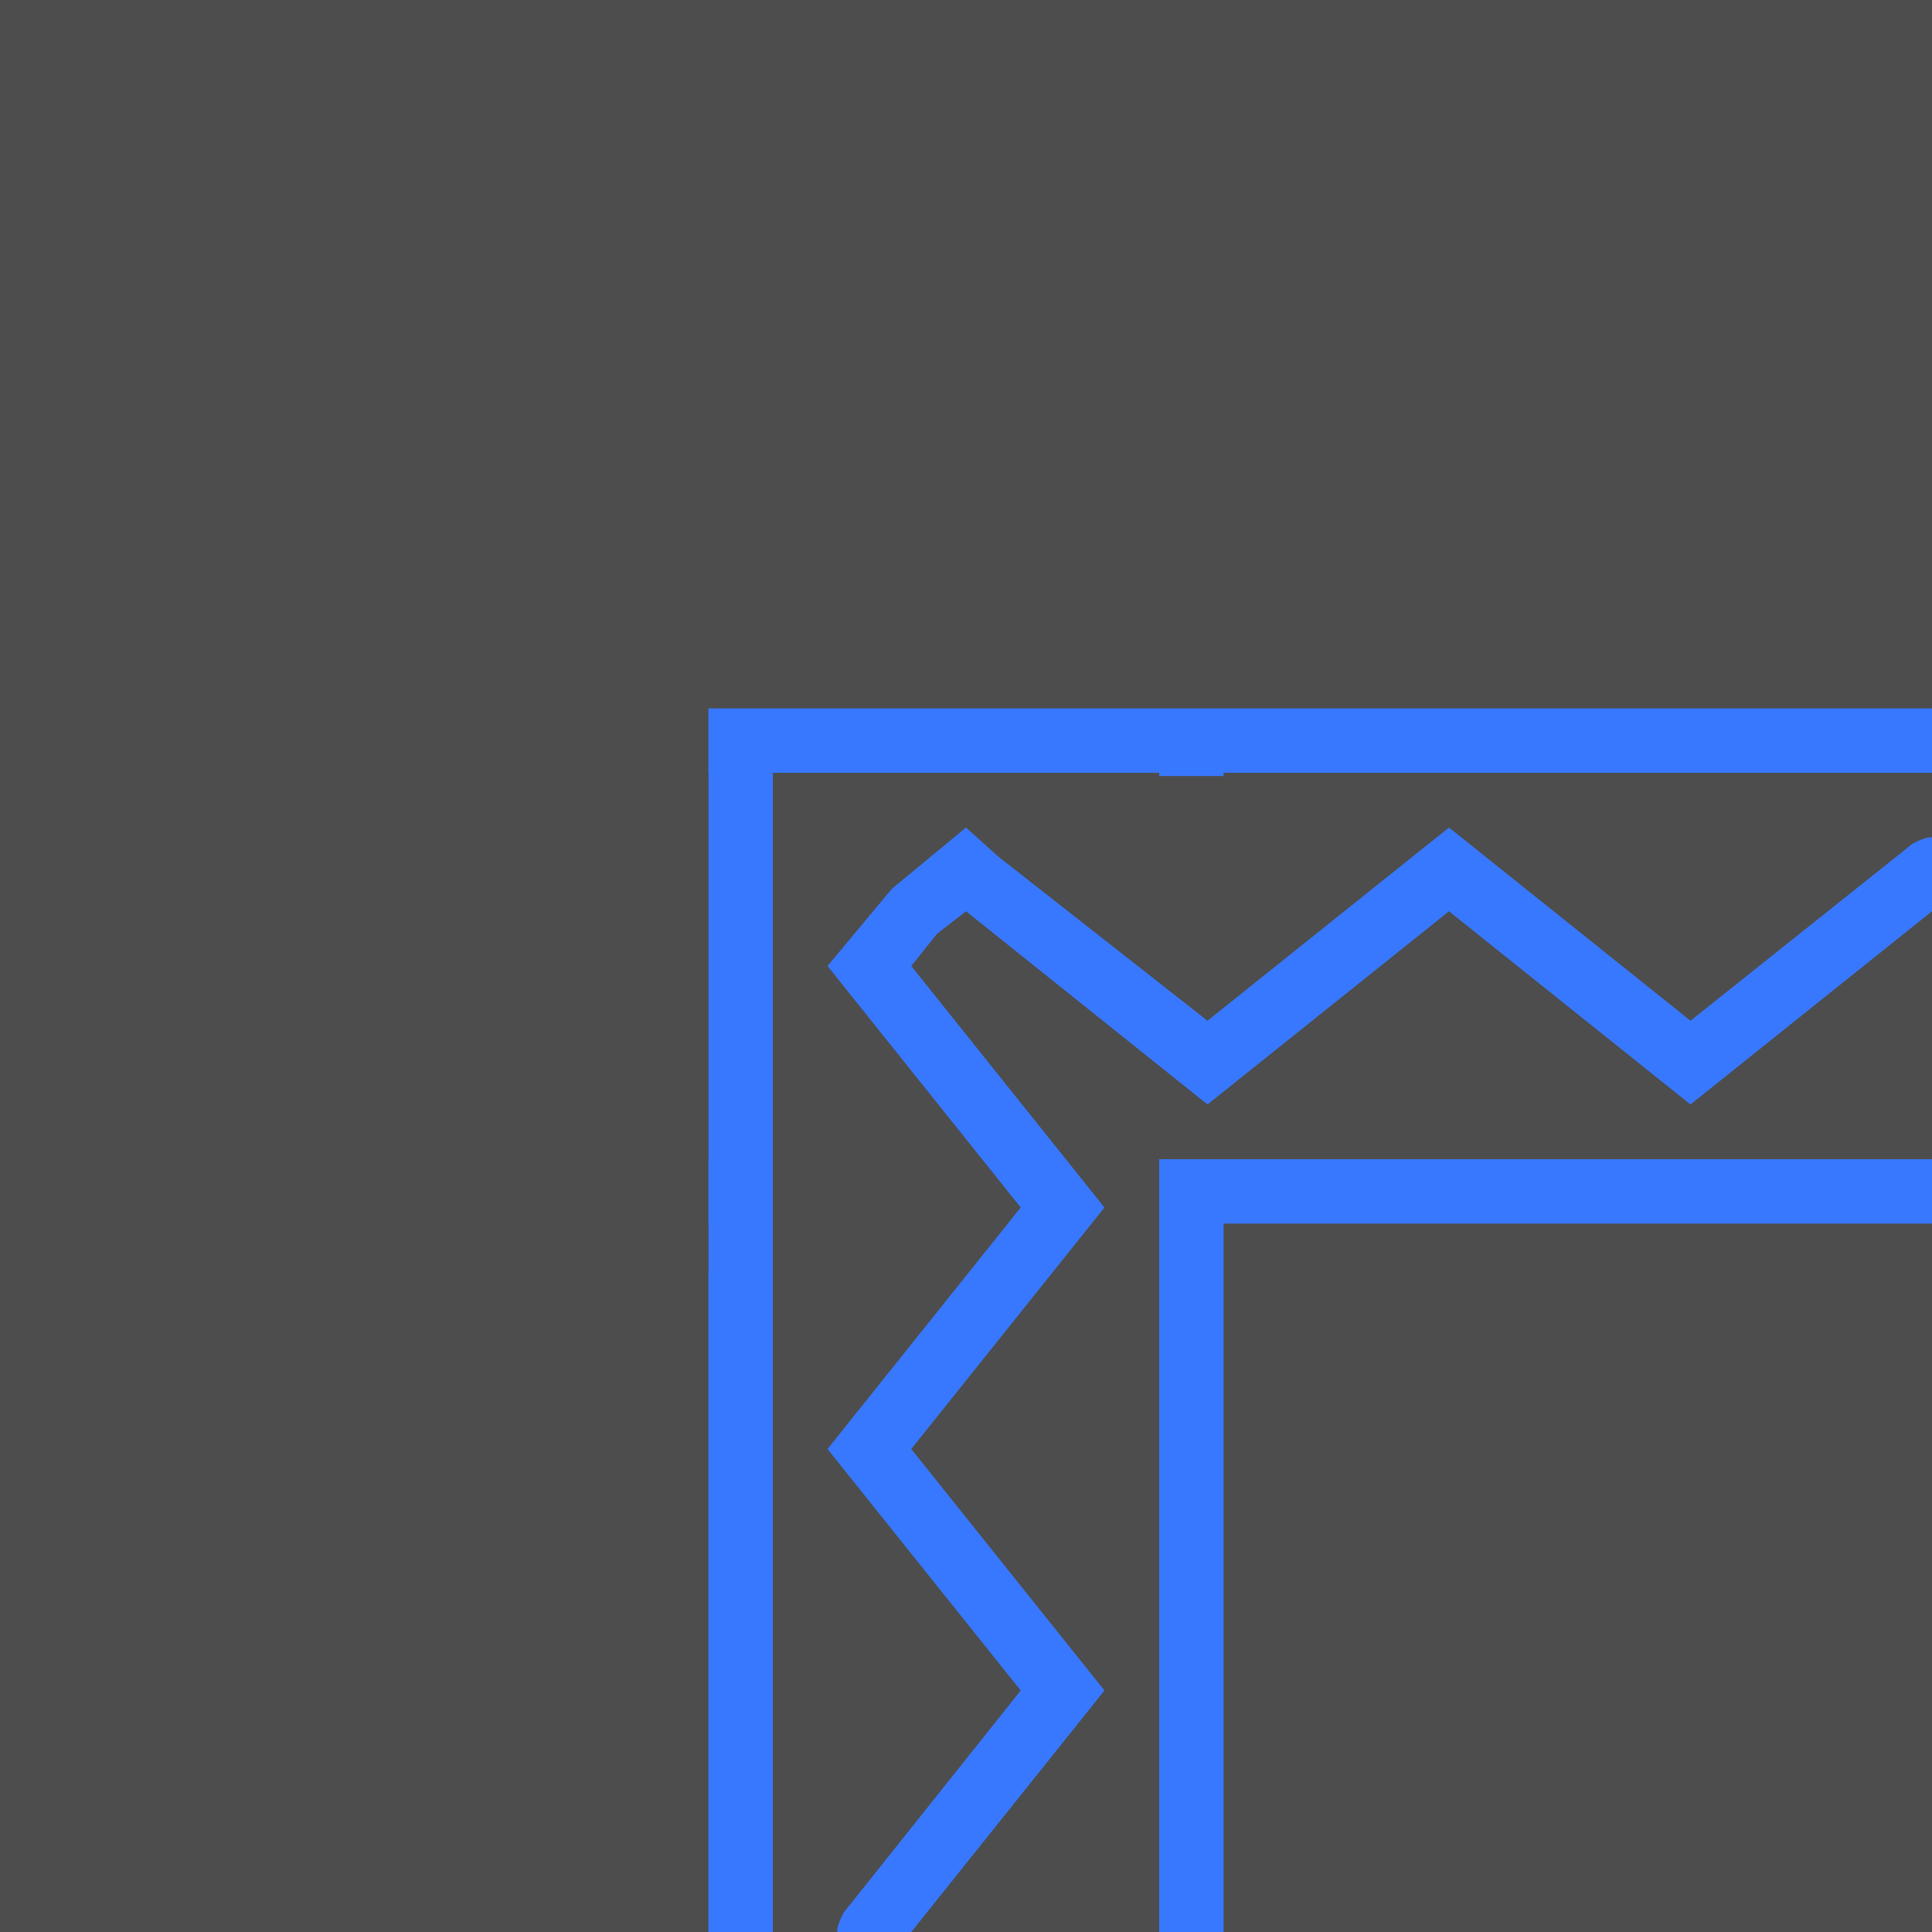 <?xml version="1.0" encoding="utf-8"?>
<!-- Generator: Adobe Illustrator 18.1.1, SVG Export Plug-In . SVG Version: 6.00 Build 0)  -->
<svg version="1.1" id="Layer_1" xmlns="http://www.w3.org/2000/svg" xmlns:xlink="http://www.w3.org/1999/xlink" x="0px" y="0px"
	 viewBox="0 0 60 60" enable-background="new 0 0 60 60" xml:space="preserve">
<g>
	<rect fill="#4D4D4D" width="60" height="60"/>
	<g>
		<rect x="36" y="0.1" fill="#3878FF" width="2" height="60"/>
	</g>
	<g>
		<rect x="22" y="0.1" fill="#3878FF" width="2" height="60"/>
	</g>
	<rect x="15.3" y="-0.1" fill="#4D4D4D" width="30" height="22.2"/>
	<rect x="35.3" y="24.1" fill="#4D4D4D" width="3.8" height="12"/>
	<rect x="7" y="36" fill="#3878FF" width="53" height="2"/>
	<rect x="7" y="22" fill="#3878FF" width="53" height="2"/>
	<rect y="-0.1" fill="#4D4D4D" width="22" height="39.6"/>
	<rect x="24" y="34.8" fill="#4D4D4D" width="12" height="4.2"/>
	<path fill="#3878FF" d="M59.4,26.2l-6.9,5.5l-7.5-6l-7.5,6L31,26.6L30,25.7l-2.3,1.9L25.7,30l0.8,1l5.2,6.5l-6,7.5l6,7.5l-5.5,6.9
		C26.1,59.6,26,59.8,26,60h2.3l6-7.5l-6-7.5l6-7.5l-6-7.5l0.8-1l0.9-0.7l7.5,6l7.5-6l7.5,6l7.5-6V26C59.8,26,59.6,26.1,59.4,26.2z"
		/>
</g>
</svg>
